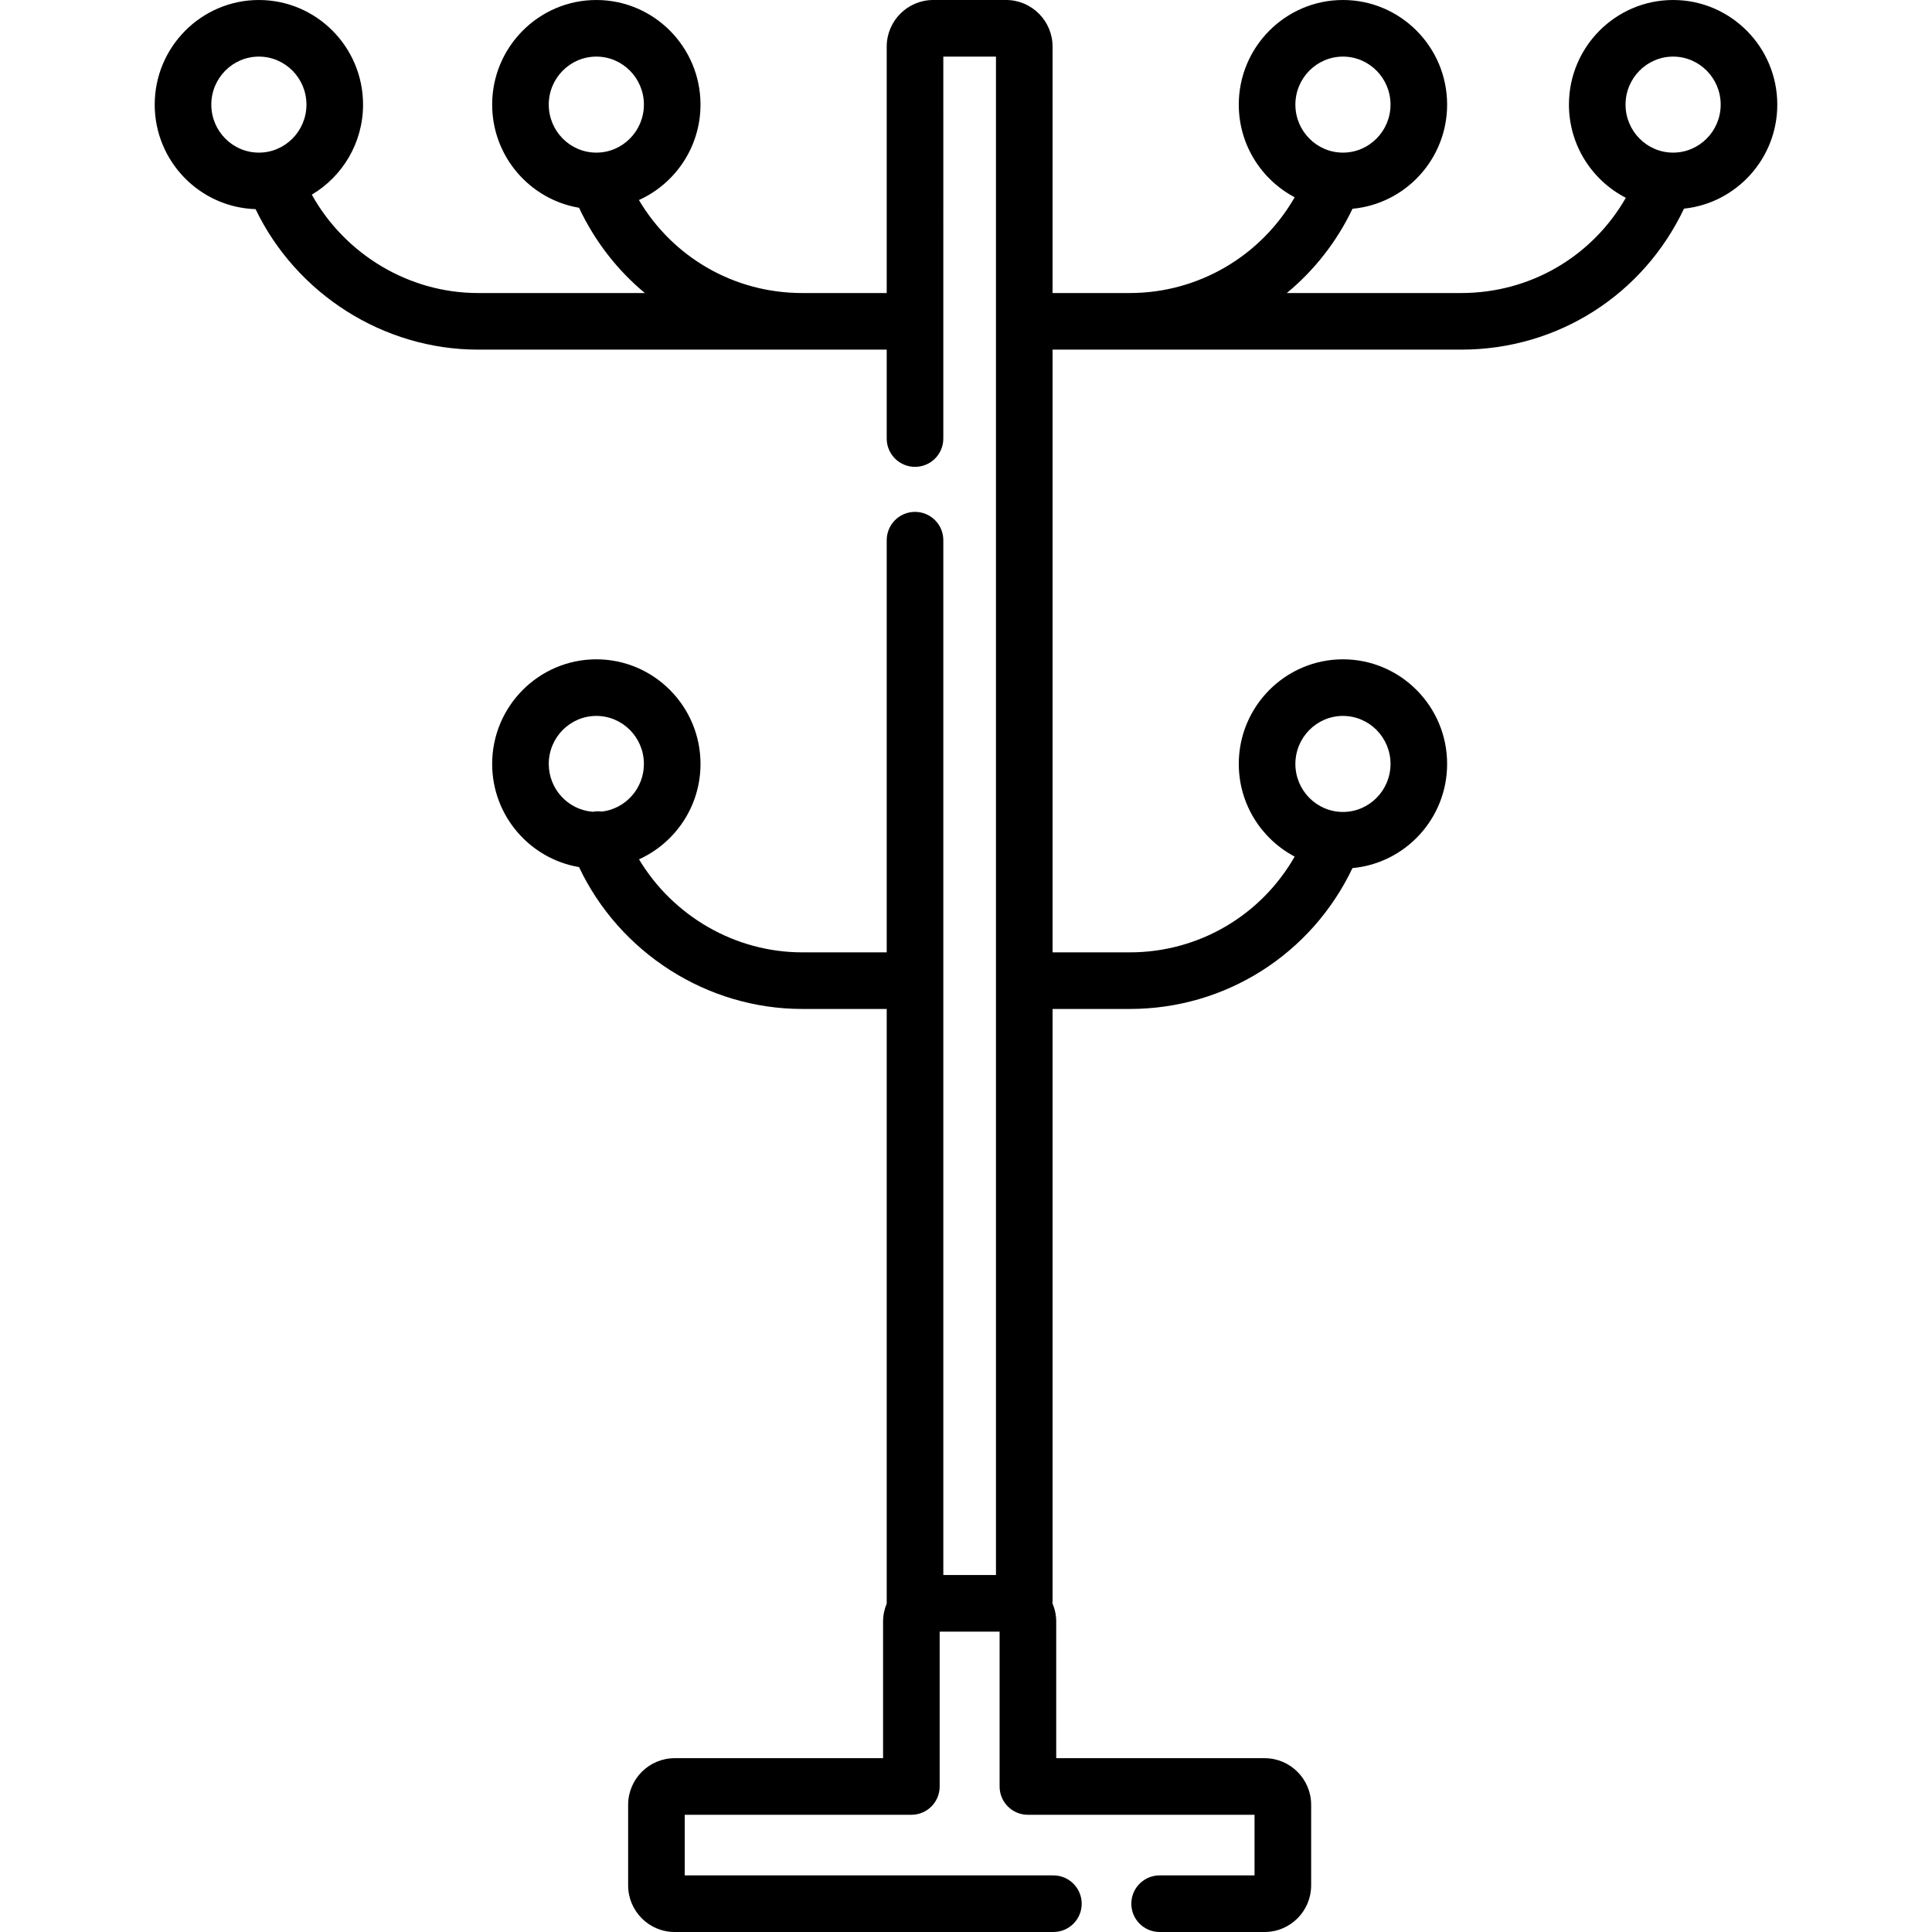 <?xml version="1.0" encoding="iso-8859-1"?>
<!-- Generator: Adobe Illustrator 19.0.0, SVG Export Plug-In . SVG Version: 6.00 Build 0)  -->
<svg version="1.1" id="Capa_1" xmlns="http://www.w3.org/2000/svg" xmlns:xlink="http://www.w3.org/1999/xlink" x="0px" y="0px"
	 viewBox="0 0 512 512" style="enable-background:new 0 0 512 512;" xml:space="preserve">
<g>
	<g>
		<path d="M443.394,0c-15.223,0-27.607,12.437-27.607,27.723c0,10.759,6.138,20.099,15.079,24.692
			c-8.916,15.551-25.305,25.241-43.61,25.241h-46.232c7.225-5.979,13.213-13.545,17.404-22.332
			c14.039-1.289,25.074-13.172,25.074-27.602C383.502,12.437,371.118,0,355.896,0c-15.222,0-27.606,12.437-27.606,27.723
			c0,10.652,6.017,19.915,14.813,24.555c-8.935,15.58-25.523,25.378-43.672,25.378h-20.488V12.354
			C278.942,5.542,273.413,0,266.616,0h-19.302c-6.796,0-12.326,5.542-12.326,12.354v65.303H212.57
			c-18.009,0-34.246-9.456-43.25-24.642c9.61-4.342,16.321-14.041,16.321-25.292C185.642,12.437,173.257,0,158.035,0
			c-15.222,0-27.606,12.437-27.606,27.723c0,13.719,9.976,25.135,23.024,27.334c4.188,8.912,10.181,16.566,17.442,22.599h-44.22
			c-18.312,0-35.234-10.24-44.042-26.068c8.121-4.832,13.581-13.718,13.581-23.865C96.213,12.437,83.829,0,68.606,0
			C53.384,0,41,12.437,41,27.723c0,14.992,11.912,27.233,26.73,27.701c10.802,22.465,33.87,37.232,58.945,37.232h85.896h22.418
			v23.566c0,4.143,3.358,7.5,7.5,7.5c4.142,0,7.5-3.357,7.5-7.5V15h13.954v402.402h-13.954V143.151c0-4.143-3.358-7.5-7.5-7.5
			c-4.142,0-7.5,3.357-7.5,7.5v109.231H212.57c-17.778,0-34.216-9.628-43.224-24.653c9.597-4.348,16.296-14.04,16.296-25.28
			c0-15.286-12.384-27.723-27.607-27.723c-15.222,0-27.606,12.437-27.606,27.723c0,13.717,9.973,25.132,23.018,27.333
			c10.727,22.68,33.887,37.6,59.124,37.6h22.418v157.583c-0.621,1.474-0.965,3.092-0.965,4.79v36.182h-55.233
			c-6.796,0-12.325,5.542-12.325,12.354v21.355c0,6.812,5.529,12.354,12.325,12.354h100.372c4.142,0,7.5-3.357,7.5-7.5
			s-3.358-7.5-7.5-7.5h-97.697v-16.063h60.058c4.142,0,7.5-3.357,7.5-7.5v-41.035h15.883v41.035c0,4.143,3.358,7.5,7.5,7.5h60.059
			V497h-25.153c-4.142,0-7.5,3.357-7.5,7.5s3.358,7.5,7.5,7.5h27.828c6.796,0,12.326-5.542,12.326-12.354v-21.355
			c0-6.812-5.529-12.354-12.326-12.354h-55.233v-36.182c0-1.728-0.359-3.373-1.001-4.868c0.022-0.235,0.036-0.473,0.036-0.713
			V267.383h20.488c25.383,0,48.139-14.536,58.989-37.331c14.043-1.285,25.083-13.171,25.083-27.603
			c0-15.286-12.384-27.723-27.606-27.723s-27.606,12.437-27.606,27.723c0,10.651,6.016,19.914,14.811,24.555
			c-8.919,15.605-25.415,25.379-43.67,25.379h-20.488V92.656h20.488h87.826c25.534,0,48.191-14.507,59.018-37.361
			C460.148,53.844,471,42.033,471,27.723C471,12.437,458.616,0,443.394,0z M355.896,15c6.951,0,12.606,5.707,12.606,12.723
			c0,7.016-5.655,12.724-12.606,12.724s-12.606-5.708-12.606-12.724C343.29,20.707,348.944,15,355.896,15z M158.034,40.447
			c-6.951-0.001-12.606-5.709-12.606-12.724c0-7.016,5.655-12.723,12.606-12.723c6.952,0,12.607,5.707,12.607,12.723
			C170.641,34.739,164.986,40.447,158.034,40.447z M68.606,40.447C61.655,40.446,56,34.738,56,27.723C56,20.707,61.655,15,68.606,15
			c6.952,0,12.607,5.707,12.607,12.723C81.213,34.739,75.558,40.447,68.606,40.447z M159.542,215.073
			c-0.793-0.114-1.61-0.098-2.423,0.053c-6.524-0.477-11.691-5.973-11.691-12.677c0-7.016,5.655-12.723,12.606-12.723
			c6.952,0,12.607,5.707,12.607,12.723C170.641,208.949,165.784,214.317,159.542,215.073z M355.896,189.727
			c6.951,0,12.606,5.707,12.606,12.723s-5.655,12.724-12.606,12.724s-12.606-5.708-12.606-12.724S348.944,189.727,355.896,189.727z
			 M443.394,40.446c-6.952,0-12.607-5.708-12.607-12.724S436.442,15,443.394,15C450.345,15,456,20.707,456,27.723
			C456,34.739,450.345,40.446,443.394,40.446z"/>
	</g>
</g>
<g>
</g>
<g>
</g>
<g>
</g>
<g>
</g>
<g>
</g>
<g>
</g>
<g>
</g>
<g>
</g>
<g>
</g>
<g>
</g>
<g>
</g>
<g>
</g>
<g>
</g>
<g>
</g>
<g>
</g>
</svg>
